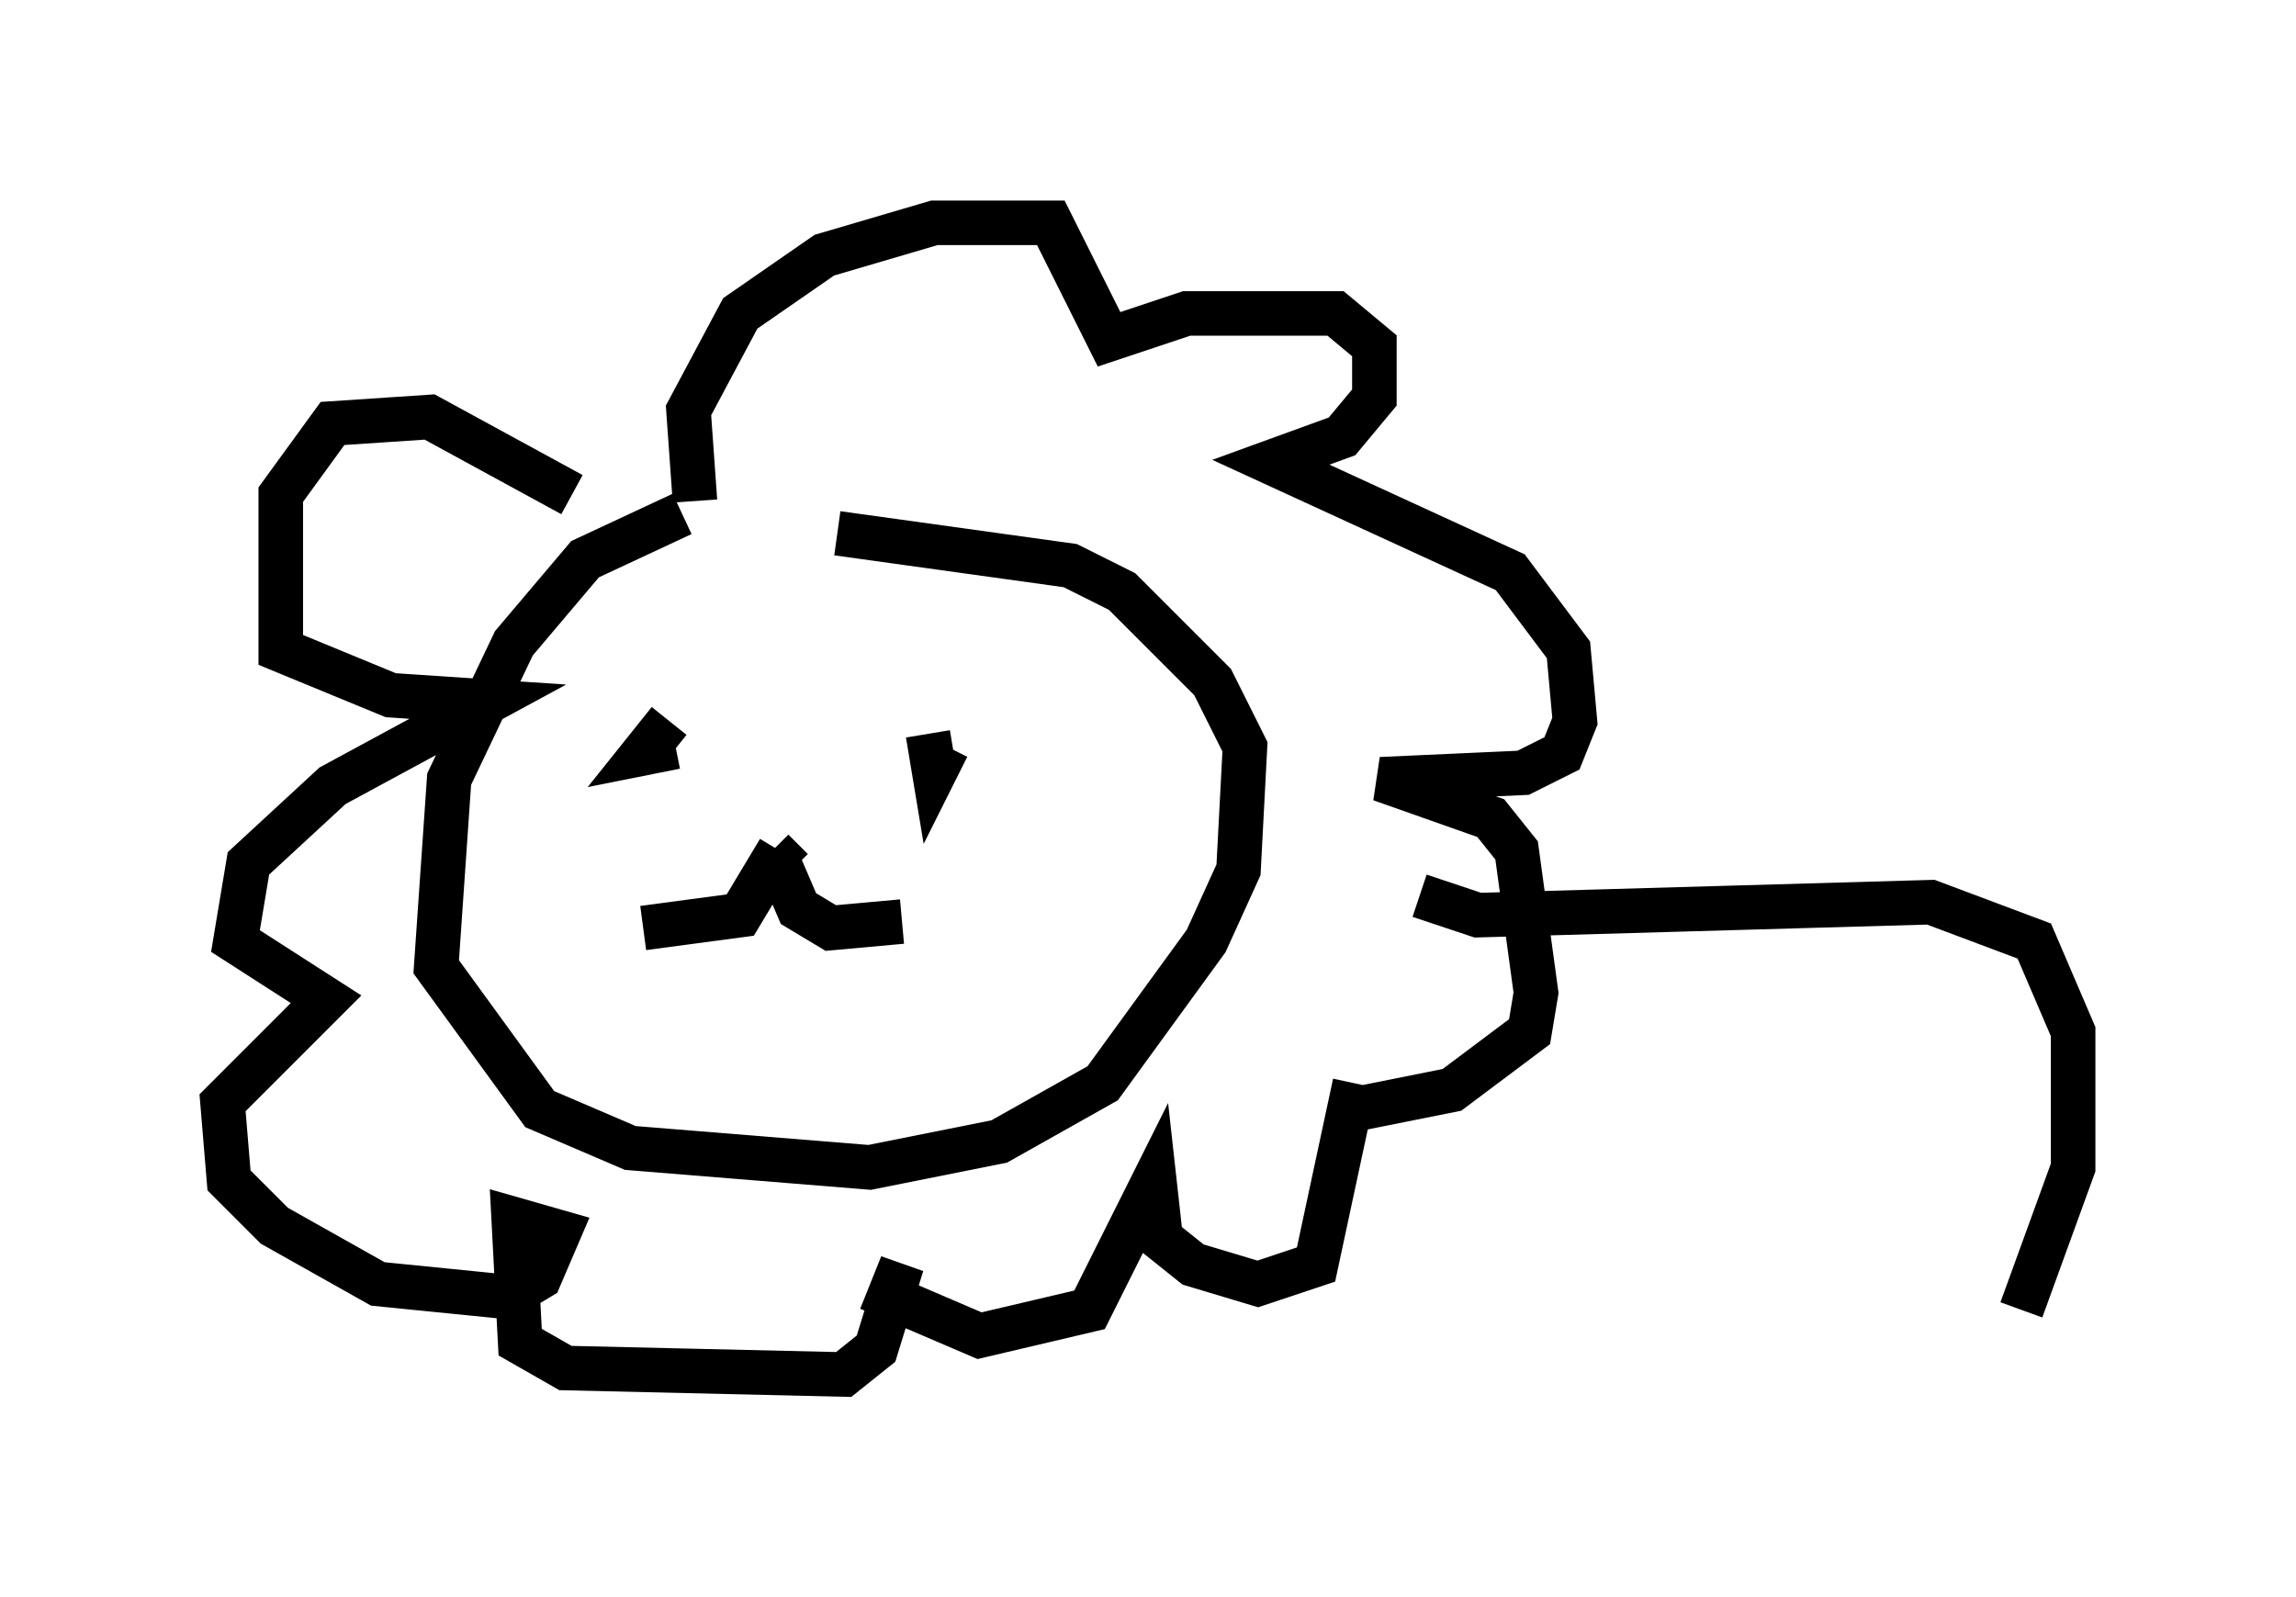 <?xml version="1.0" encoding="utf-8" ?>
<svg baseProfile="full" height="35.855" version="1.1" width="51.542" xmlns="http://www.w3.org/2000/svg" xmlns:ev="http://www.w3.org/2001/xml-events" xmlns:xlink="http://www.w3.org/1999/xlink"><defs /><rect fill="white" height="35.855" width="51.542" x="0" y="0" /><path d="M20.978, 11.246 m-5.665, 0.291 l-2.179, 1.017 -1.598, 1.888 l-1.453, 3.05 -0.291, 4.212 l2.324, 3.196 2.034, 0.872 l5.374, 0.436 2.905, -0.581 l2.324, -1.307 2.324, -3.196 l0.726, -1.598 0.145, -2.76 l-0.726, -1.453 -2.034, -2.034 l-1.162, -0.581 -5.229, -0.726 m-3.922, 4.358 l0.0, 0.0 m5.52, 0.0 l0.0, 0.0 m-5.374, -0.145 l-0.581, 0.726 0.726, -0.145 m5.665, -0.291 l0.145, 0.872 0.291, -0.581 m-3.922, 2.324 l0.436, 0.436 m-0.291, -0.436 l-0.872, 1.453 -2.179, 0.291 m3.05, -1.453 l0.436, 1.017 0.726, 0.436 l1.598, -0.145 m-4.648, -9.441 l-0.145, -2.034 1.162, -2.179 l1.888, -1.307 2.469, -0.726 l2.615, 0.0 1.307, 2.615 l1.743, -0.581 3.341, 0.0 l0.872, 0.726 0.0, 1.162 l-0.726, 0.872 -1.598, 0.581 l5.374, 2.469 1.307, 1.743 l0.145, 1.598 -0.291, 0.726 l-0.872, 0.436 -3.196, 0.145 l2.469, 0.872 0.581, 0.726 l0.436, 3.196 -0.145, 0.872 l-1.743, 1.307 -2.179, 0.436 m-17.575, -13.799 l-3.196, -1.743 -2.179, 0.145 l-1.162, 1.598 0.0, 3.486 l2.469, 1.017 2.179, 0.145 l-3.486, 1.888 -1.888, 1.743 l-0.291, 1.743 2.034, 1.307 l-2.324, 2.324 0.145, 1.743 l1.017, 1.017 2.324, 1.307 l2.905, 0.291 0.726, -0.436 l0.436, -1.017 -1.017, -0.291 l0.145, 2.76 1.017, 0.581 l6.246, 0.145 0.726, -0.581 l0.581, -1.888 -0.291, 0.726 l2.034, 0.872 2.469, -0.581 l1.453, -2.905 0.145, 1.307 l0.726, 0.581 1.453, 0.436 l1.307, -0.436 0.872, -4.067 m1.453, -4.212 l1.307, 0.436 10.168, -0.291 l2.324, 0.872 0.872, 2.034 l0.0, 3.05 -1.162, 3.196 " fill="none" stroke="black" stroke-width="1" /></svg>